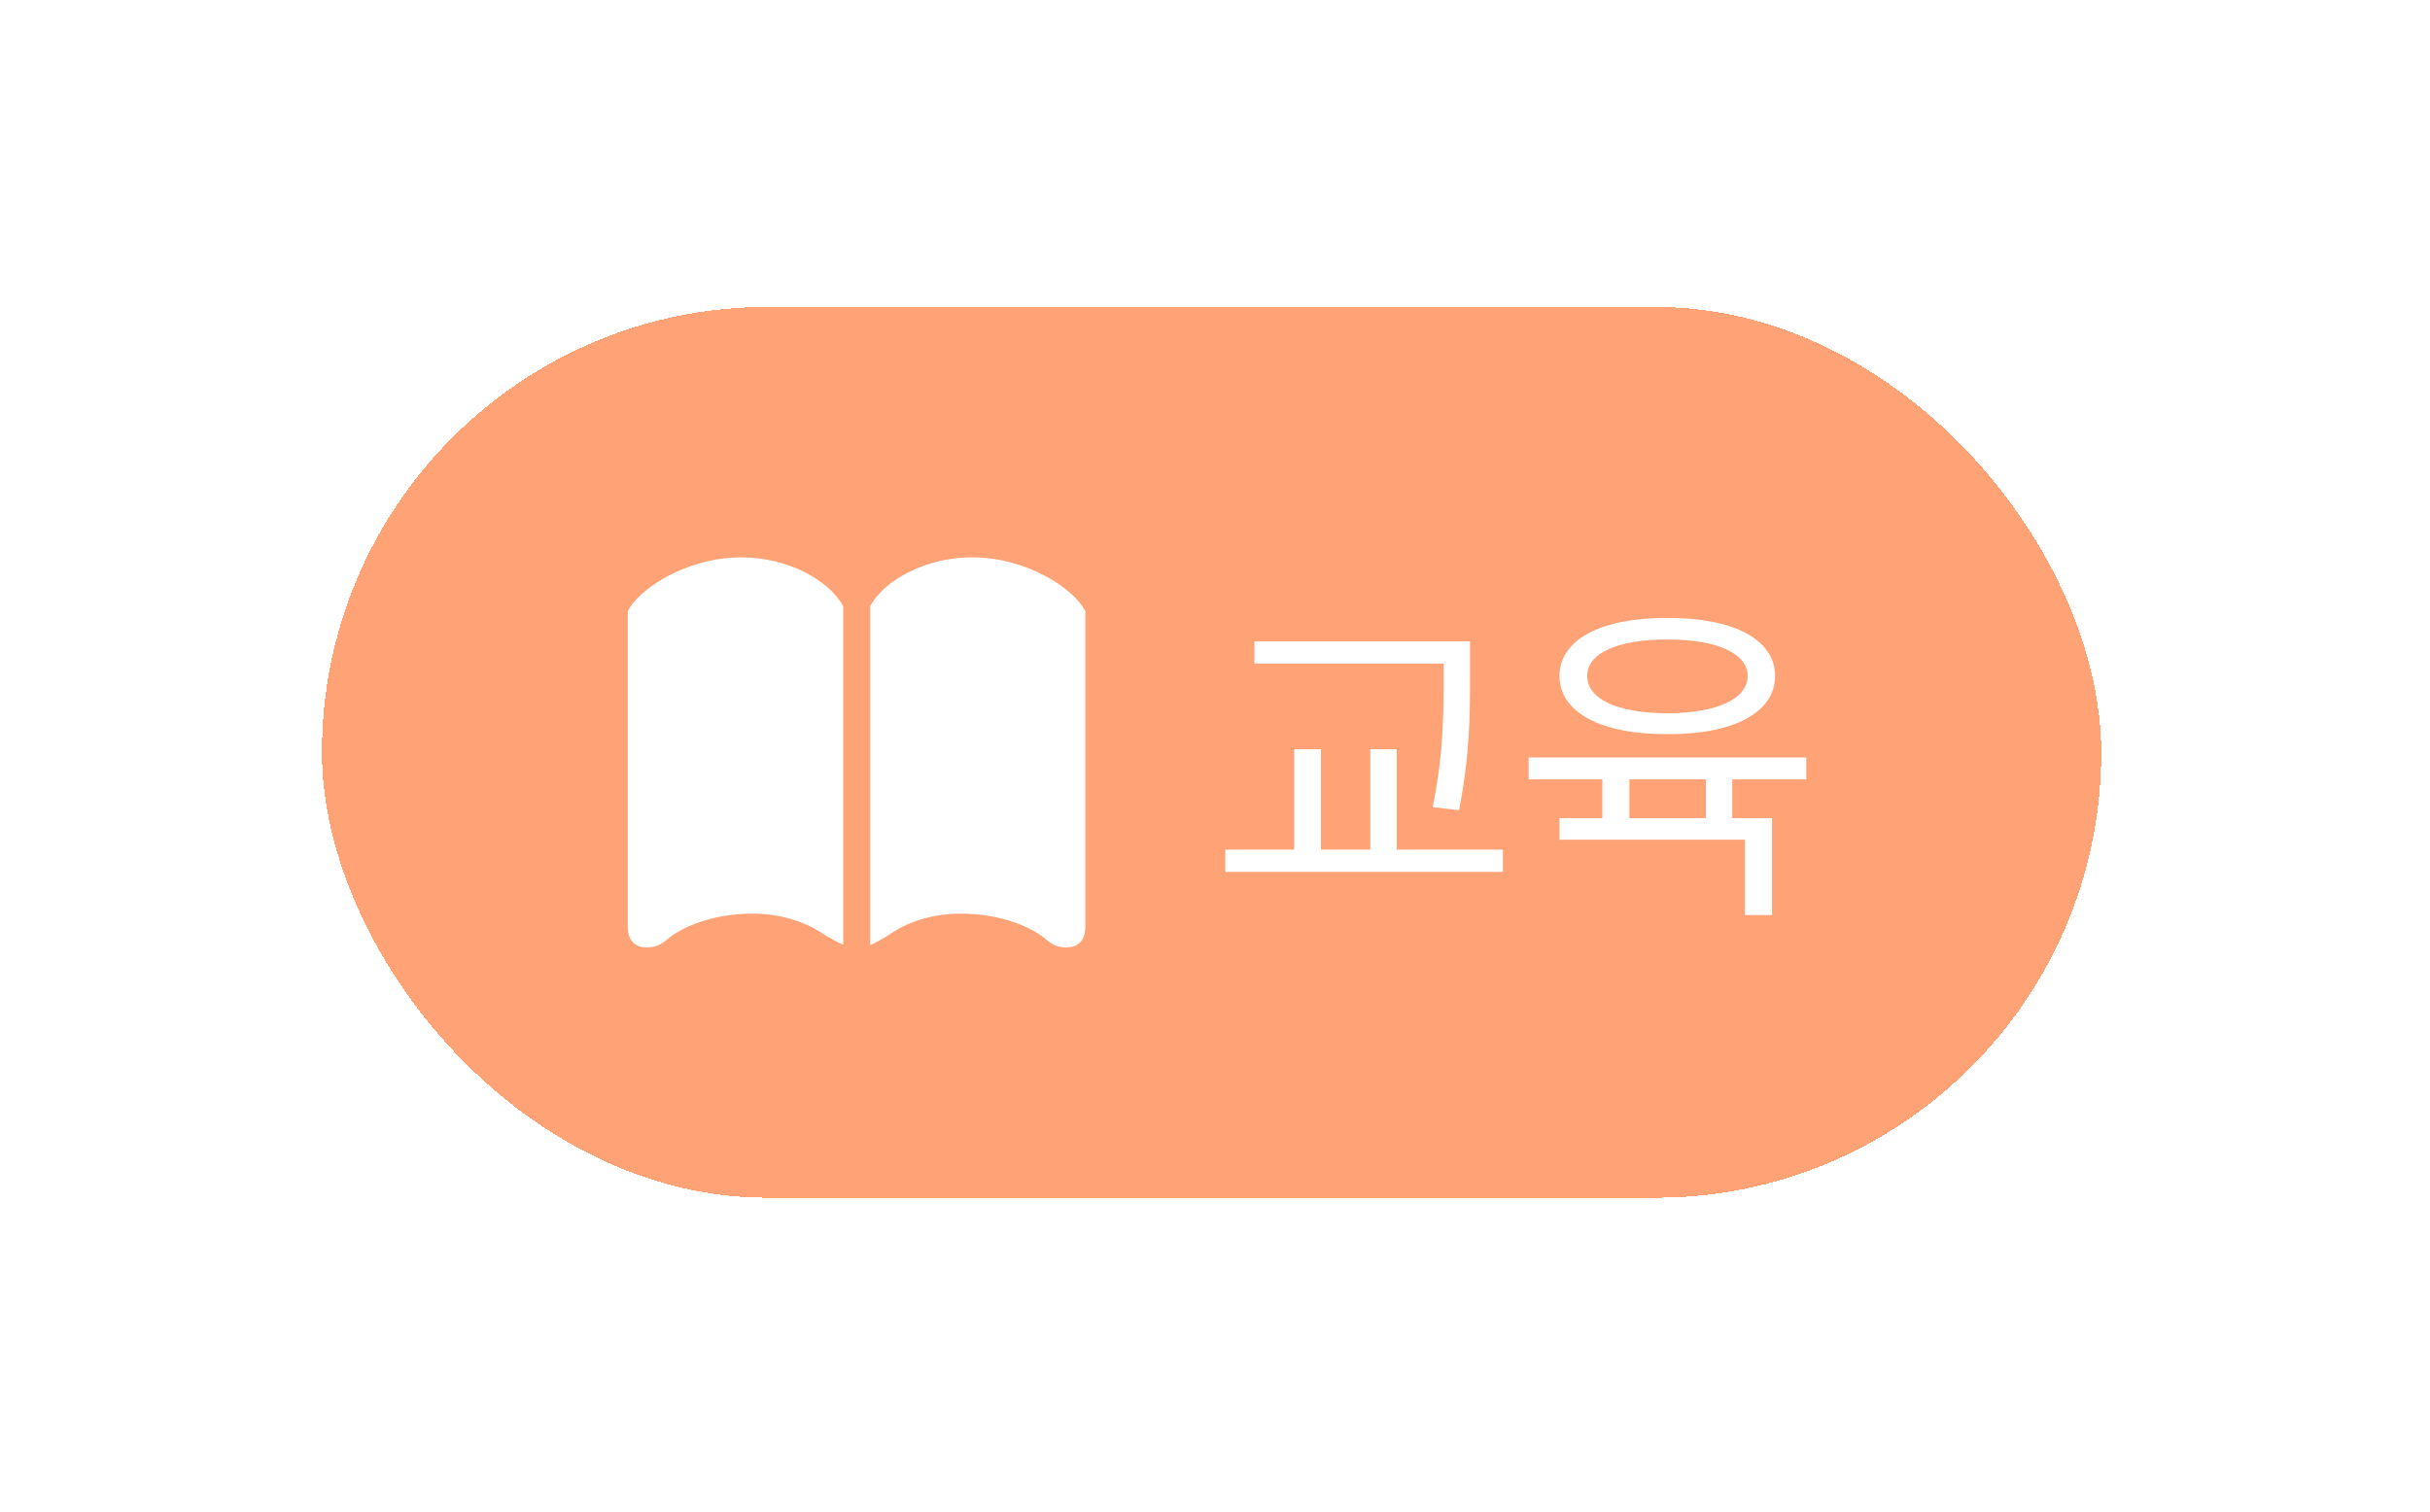 <svg width="90" height="56" viewBox="0 0 90 56" fill="none" xmlns="http://www.w3.org/2000/svg">
<g filter="url(#filter0_d_1165_6964)">
<rect x="10.8" y="8" width="65.9" height="33" rx="16.5" fill="#FFA275" shape-rendering="crispEdges"/>
<path d="M26.743 30.475C28.118 30.475 29.038 30.989 29.444 31.279C29.593 31.362 30.016 31.61 30.107 31.618V19.089C29.569 18.086 27.986 17.275 26.345 17.275C24.273 17.275 22.517 18.468 22.127 19.272V30.973C22.127 31.52 22.45 31.727 22.84 31.727C23.154 31.727 23.362 31.619 23.561 31.453C24.05 31.014 25.201 30.475 26.743 30.475ZM34.466 30.475C36.008 30.475 37.151 31.014 37.648 31.453C37.839 31.61 38.046 31.727 38.361 31.727C38.751 31.727 39.074 31.52 39.074 30.973V19.271C38.684 18.467 36.936 17.274 34.864 17.274C33.223 17.274 31.64 18.086 31.102 19.088V31.635C31.193 31.627 31.615 31.37 31.773 31.279C32.17 30.989 33.09 30.475 34.466 30.475Z" fill="white"/>
<path d="M53.321 20.385V21.642C53.321 23.089 53.321 24.549 52.915 26.644L51.938 26.529C52.344 24.536 52.344 23.051 52.344 21.642V21.21H45.336V20.385H53.321ZM54.54 28.104V28.929H44.257V28.104H46.809V24.384H47.799V28.104H49.627V24.384H50.605V28.104H54.54ZM65.775 24.689V25.501H63.033V26.936H64.506V30.528H63.503V27.735H56.635V26.936H58.222V25.501H55.492V24.689H65.775ZM60.634 19.521C63.084 19.509 64.62 20.321 64.62 21.667C64.62 23.025 63.084 23.838 60.634 23.825C58.184 23.838 56.635 23.025 56.635 21.667C56.635 20.321 58.184 19.509 60.634 19.521ZM60.634 20.321C58.806 20.309 57.65 20.829 57.663 21.667C57.65 22.53 58.806 23.051 60.634 23.051C62.437 23.051 63.605 22.53 63.605 21.667C63.605 20.829 62.437 20.309 60.634 20.321ZM59.225 26.936H62.056V25.501H59.225V26.936Z" fill="white"/>
</g>
<defs>
<filter id="filter0_d_1165_6964" x="0.68" y="0.129" width="88.389" height="55.489" filterUnits="userSpaceOnUse" color-interpolation-filters="sRGB">
<feFlood flood-opacity="0" result="BackgroundImageFix"/>
<feColorMatrix in="SourceAlpha" type="matrix" values="0 0 0 0 0 0 0 0 0 0 0 0 0 0 0 0 0 0 127 0" result="hardAlpha"/>
<feOffset dx="1.124" dy="3.373"/>
<feGaussianBlur stdDeviation="5.622"/>
<feComposite in2="hardAlpha" operator="out"/>
<feColorMatrix type="matrix" values="0 0 0 0 0.423 0 0 0 0 0.194 0 0 0 0 0.194 0 0 0 0.15 0"/>
<feBlend mode="normal" in2="BackgroundImageFix" result="effect1_dropShadow_1165_6964"/>
<feBlend mode="normal" in="SourceGraphic" in2="effect1_dropShadow_1165_6964" result="shape"/>
</filter>
</defs>
</svg>
